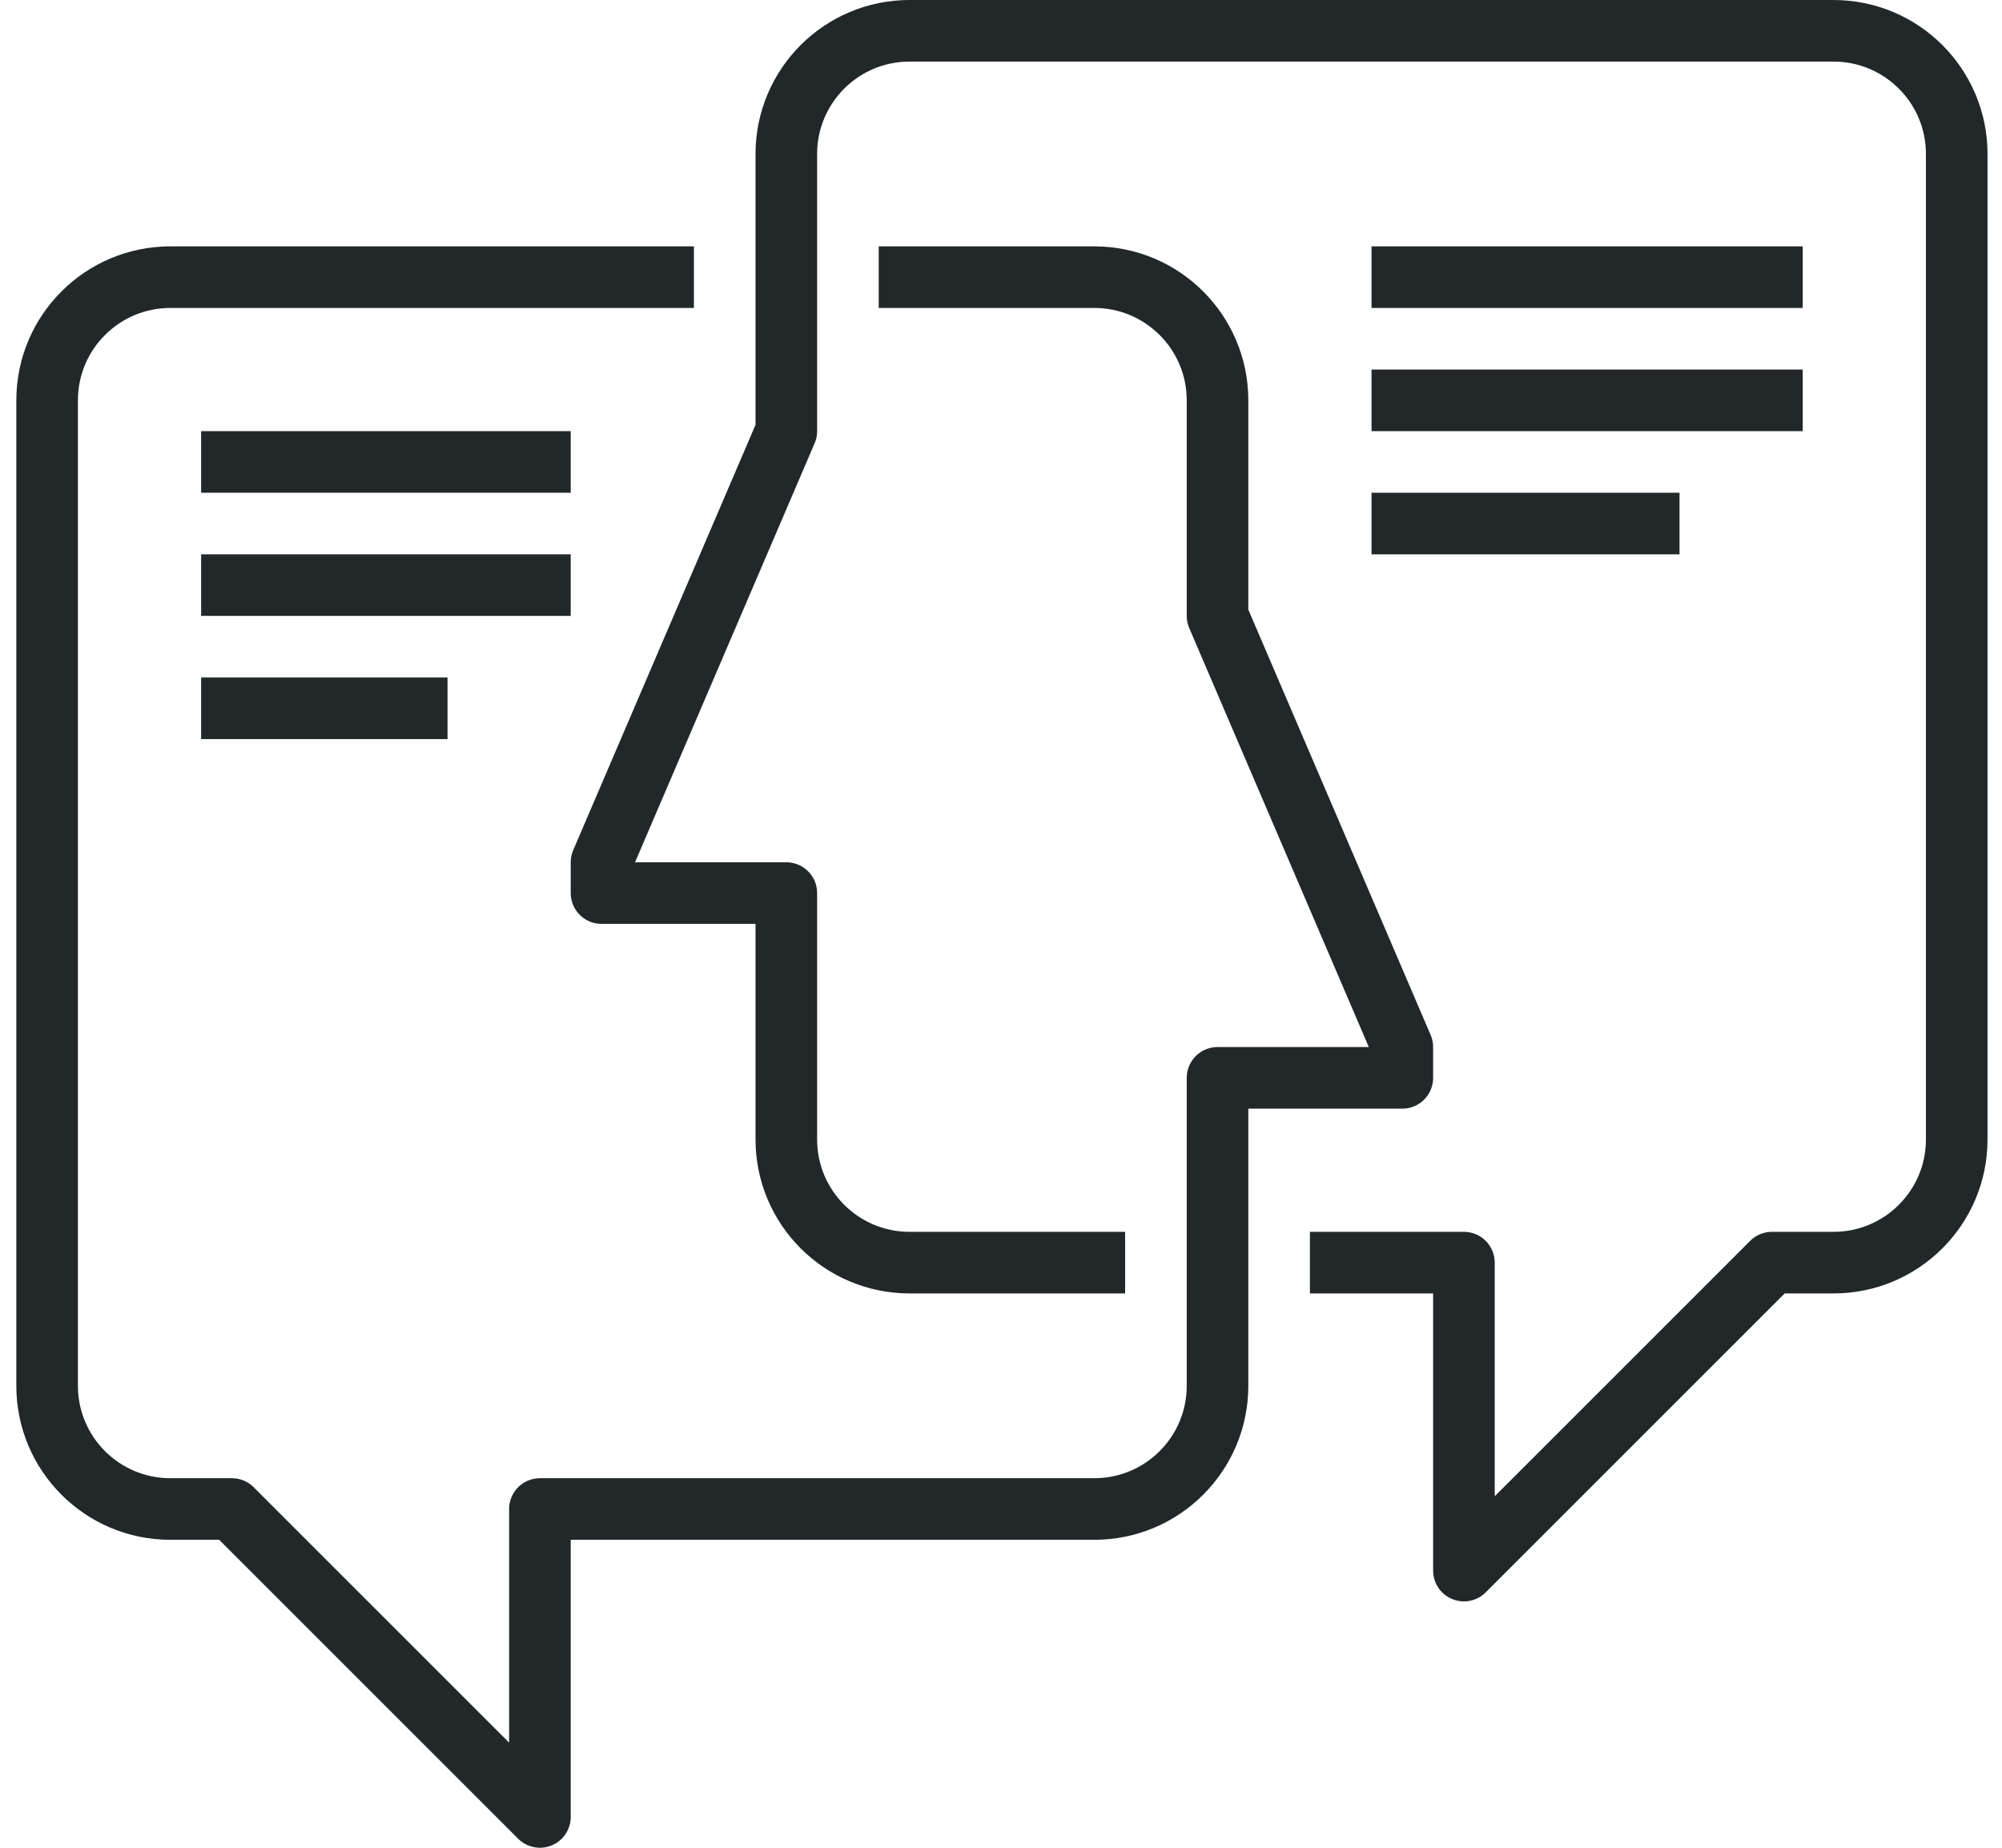 <?xml version="1.0" encoding="UTF-8"?>
<svg width="65px" height="60px" viewBox="0 0 65 60" version="1.1" xmlns="http://www.w3.org/2000/svg" xmlns:xlink="http://www.w3.org/1999/xlink">
    <!-- Generator: Sketch 3.8.1 (29687) - http://www.bohemiancoding.com/sketch -->
    <title>Group 10</title>
    <desc>Created with Sketch.</desc>
    <defs></defs>
    <g id="Page-1" stroke="none" stroke-width="1" fill="none" fill-rule="evenodd" stroke-linejoin="round">
        <g id="Desktop-HD-Copy" transform="translate(-107, -544)" stroke="#222829" stroke-width="2">
            <g id="Page-1" transform="translate(108, 544)">
                <g id="Group-10" transform="translate(0, 0.989)">
                    <path d="M27.53,8.011 L34.53,8.011 C36.739,8.011 38.53,9.802 38.53,12.011 L38.53,19.011 L44.53,33.011 L44.53,34.011 L38.53,34.011 L38.53,44.011 C38.53,46.22 36.739,48.011 34.53,48.011 L16.53,48.011 L16.53,58.011 L6.53,48.011 L4.53,48.011 C2.321,48.011 0.53,46.22 0.53,44.011 L0.53,12.011 C0.53,9.802 2.321,8.011 4.53,8.011 L21.53,8.011" id="Stroke-2"></path>
                    <path d="M41.53,40.011 L46.53,40.011 L46.53,50.011 L56.53,40.011 L58.53,40.011 C60.739,40.011 62.53,38.22 62.53,36.011 L62.53,4.011 C62.53,1.802 60.739,0.011 58.53,0.011 L28.53,0.011 C26.321,0.011 24.53,1.802 24.53,4.011 L24.53,13.011 L18.53,27.011 L18.53,28.011 L24.53,28.011 L24.53,36.011 C24.53,38.22 26.321,40.011 28.53,40.011 L35.53,40.011" id="Stroke-3"></path>
                    <path d="M43.53,8.011 L57.53,8.011" id="Stroke-4"></path>
                    <path d="M43.53,12.011 L57.53,12.011" id="Stroke-5"></path>
                    <path d="M43.53,16.011 L53.53,16.011" id="Stroke-6"></path>
                    <path d="M5.53,14.011 L17.53,14.011" id="Stroke-7"></path>
                    <path d="M5.53,18.011 L17.53,18.011" id="Stroke-8"></path>
                    <path d="M5.53,22.011 L13.53,22.011" id="Stroke-9"></path>
                </g>
            </g>
        </g>
    </g>
</svg>